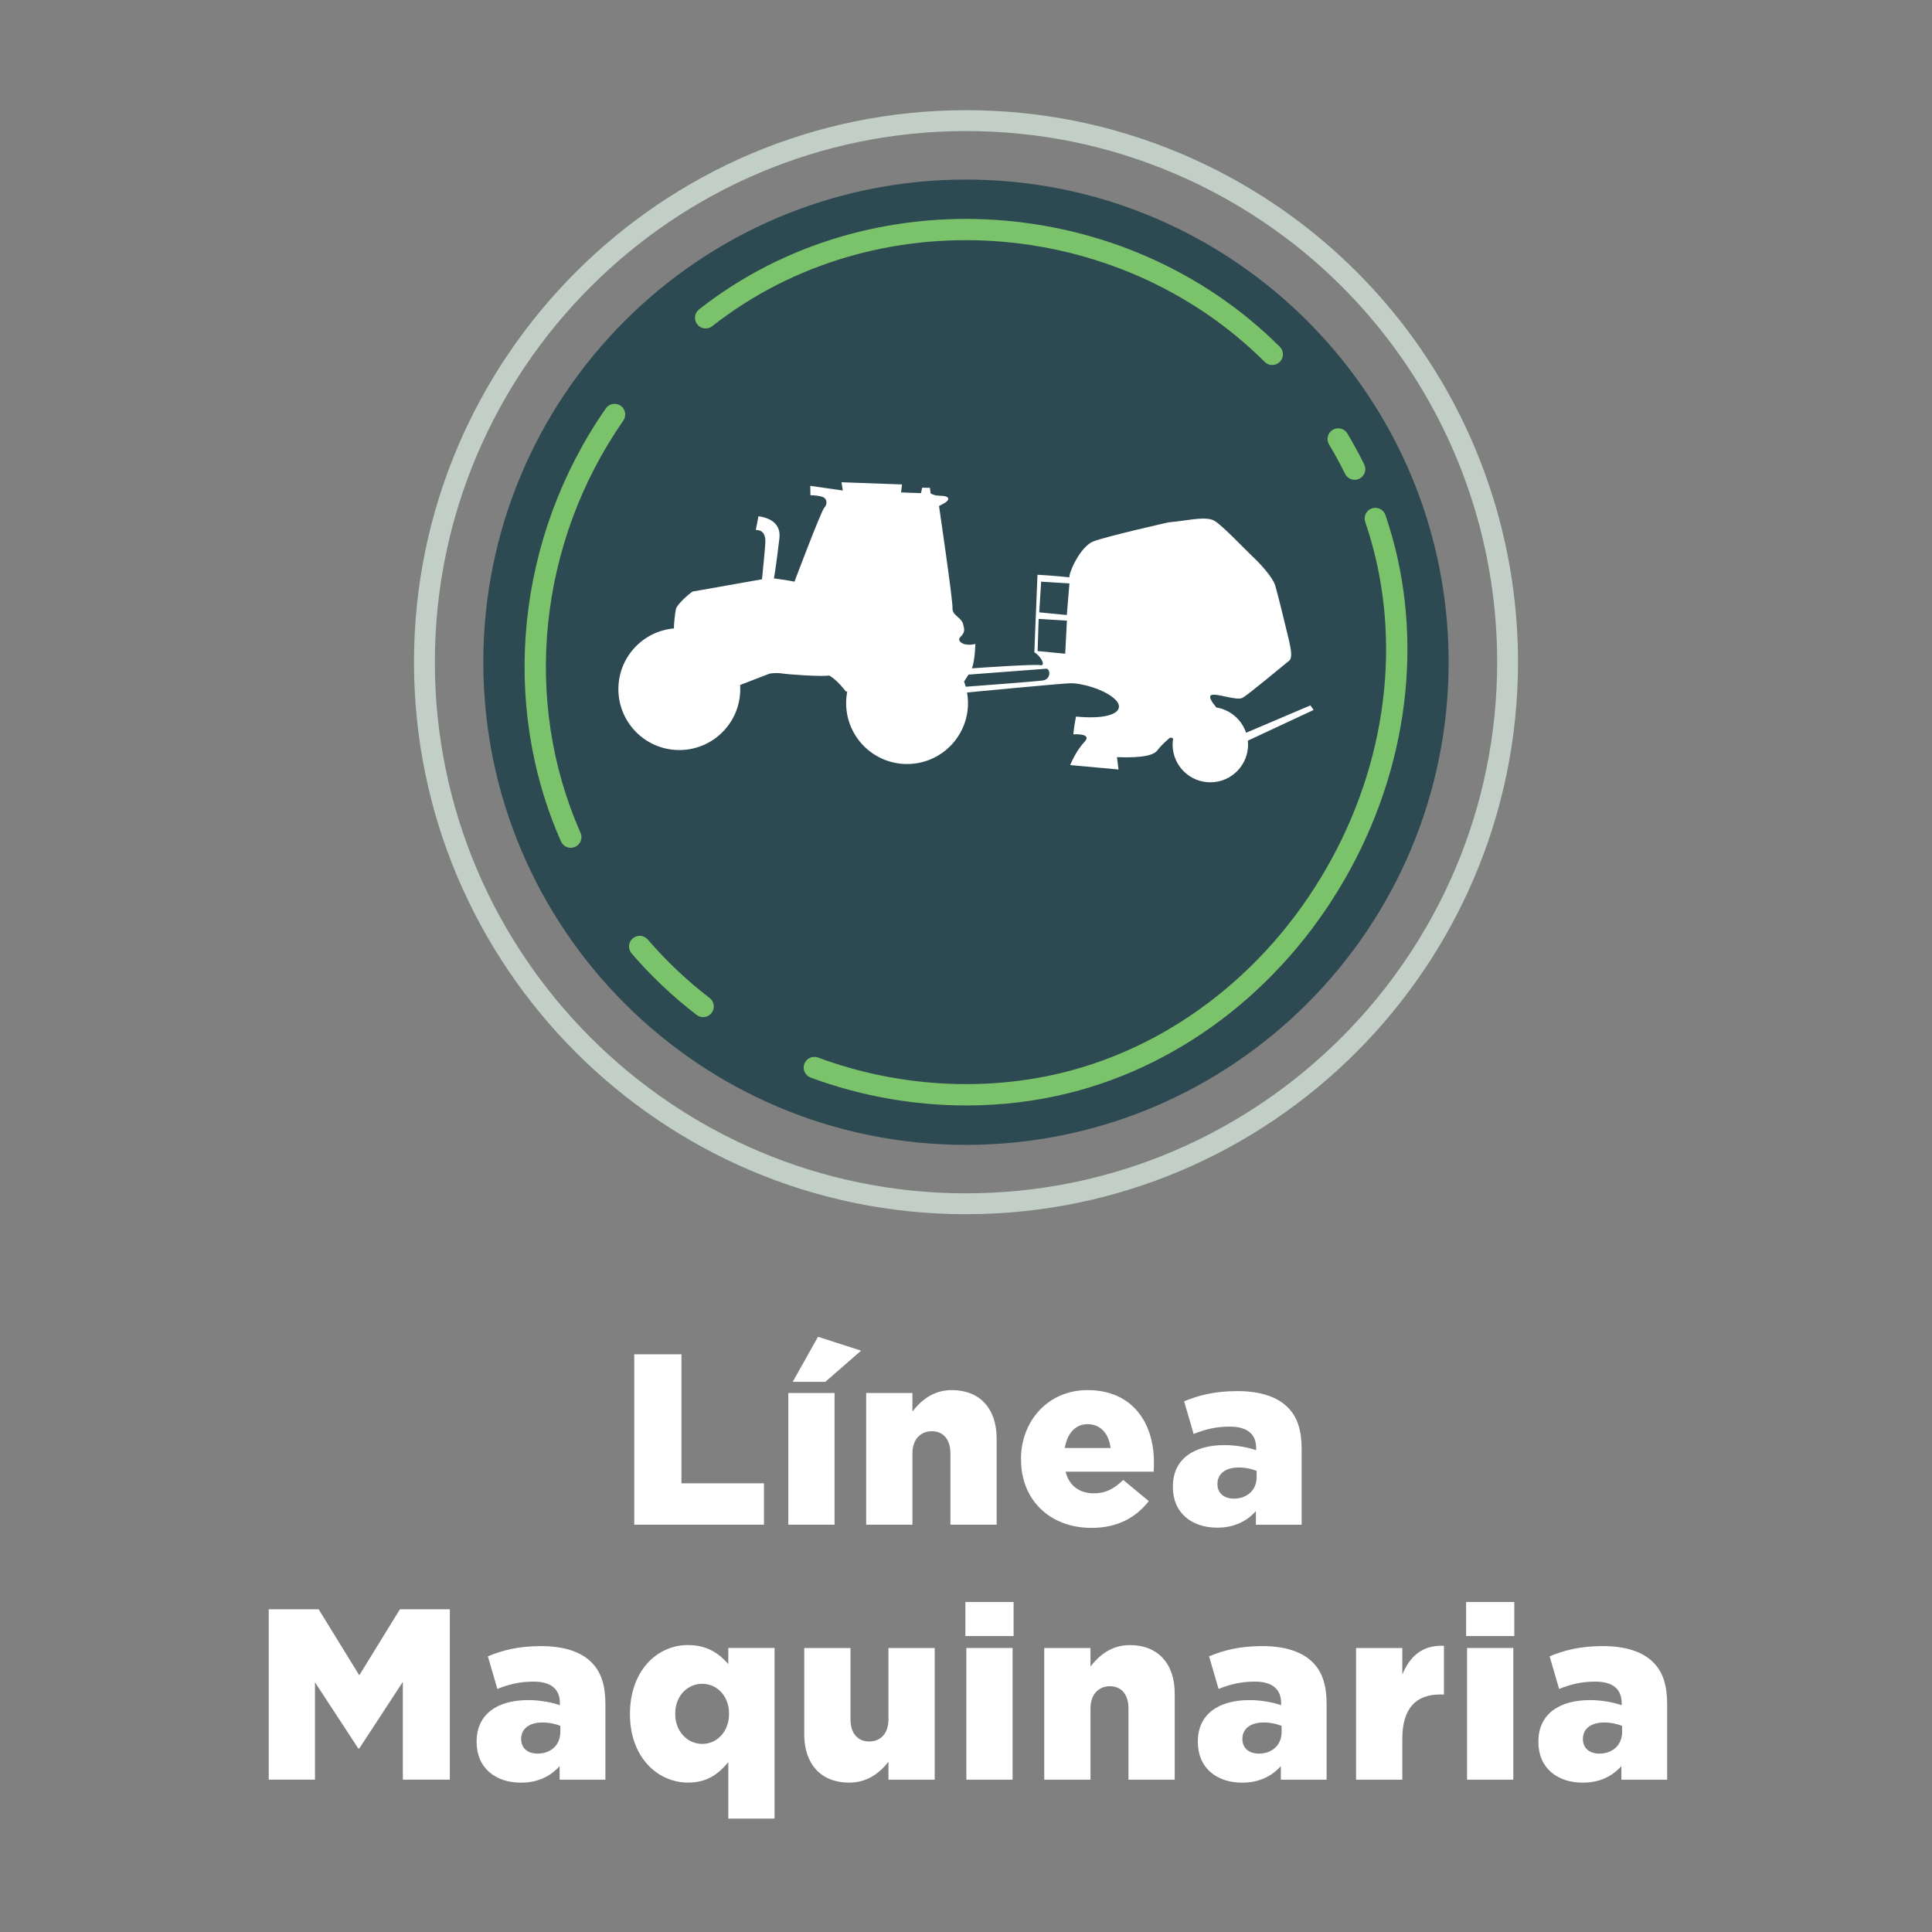 <?xml version="1.0" encoding="UTF-8"?>
<svg id="Layer_1" xmlns="http://www.w3.org/2000/svg" version="1.1" viewBox="0 0 600 600">
  <rect x="0" y="0" width="600" height="600" fill="#808080" stroke="none"/>
  <!-- Generator: Adobe Illustrator 29.1.0, SVG Export Plug-In . SVG Version: 2.1.0 Build 142)  -->
  <defs>
    <style>
      .st0 {
        fill: #c2cfc7;
      }

      .st1 {
        fill: #002d3a;
        opacity: .65;
      }

      .st2 {
        fill: #7bc36b;
      }

      .st3 {
        fill: #fff;
      }
    </style>
  </defs>
  <g>
    <path class="st1" d="M358.34,67.55c53.8,22.75,91.54,76.02,91.54,138.11,0,82.78-67.11,149.89-149.89,149.89s-149.89-67.11-149.89-149.89S217.22,55.77,300,55.77c20.69,0,40.41,4.19,58.34,11.78"/>
    <path class="st0" d="M300,377.09c-94.53,0-171.43-76.9-171.43-171.43S205.47,34.22,300,34.22c23.14,0,45.59,4.53,66.73,13.47,63.6,26.9,104.7,88.9,104.7,157.96,0,94.53-76.9,171.43-171.43,171.43ZM300,40.7c-90.95,0-164.95,74-164.95,164.95s74,164.95,164.95,164.95,164.96-74,164.96-164.95c0-66.45-39.55-126.11-100.75-151.99-20.34-8.6-41.94-12.96-64.21-12.96Z"/>
    <g>
      <path class="st2" d="M395.12,113.37c-.84,0-1.69-.32-2.34-.97-45.93-45.75-121.3-50.64-171.59-11.1-1.44,1.13-3.52.88-4.65-.56-1.13-1.44-.88-3.52.56-4.65,52.88-41.57,132.1-36.46,180.36,11.61,1.29,1.29,1.3,3.39,0,4.68-.65.65-1.49.97-2.35.97Z"/>
      <path class="st2" d="M177.26,263.3c-1.27,0-2.48-.74-3.03-1.97-19.09-43.17-13.76-94.7,13.91-134.49,1.04-1.5,3.1-1.87,4.61-.83,1.5,1.04,1.87,3.11.83,4.61-26.36,37.9-31.45,86.95-13.29,128.02.74,1.67-.02,3.63-1.69,4.37-.44.19-.89.28-1.34.28Z"/>
      <path class="st2" d="M218.36,315.87c-.7,0-1.41-.22-2.01-.68-7.33-5.61-14.13-12.03-20.2-19.09-1.19-1.39-1.04-3.48.35-4.67,1.38-1.19,3.48-1.04,4.67.35,5.78,6.71,12.24,12.82,19.21,18.15,1.45,1.11,1.73,3.19.62,4.64-.65.85-1.64,1.3-2.63,1.3Z"/>
      <path class="st2" d="M300.09,343.31c-16.33,0-32.83-2.91-48.35-8.66-1.71-.64-2.59-2.54-1.95-4.26.64-1.72,2.55-2.59,4.26-1.96,24.48,9.08,51.52,10.73,76.14,4.65,34.67-8.57,65.04-32.71,83.32-66.25,18.1-33.2,21.91-71.38,10.47-104.73-.59-1.73.33-3.61,2.06-4.21,1.73-.59,3.61.33,4.21,2.06,12.04,35.11,8.06,75.22-10.92,110.05-19.17,35.17-51.08,60.5-87.55,69.51-10.27,2.54-20.94,3.8-31.69,3.8Z"/>
      <path class="st2" d="M420.7,149c-1.22,0-2.39-.68-2.97-1.84-1.54-3.09-3.21-6.17-4.98-9.13-.94-1.57-.42-3.6,1.15-4.54,1.57-.94,3.61-.43,4.54,1.15,1.86,3.11,3.62,6.34,5.22,9.58.82,1.64.14,3.63-1.49,4.44-.47.23-.97.35-1.47.35Z"/>
    </g>
    <path class="st3" d="M407.96,220.5l-.99-1.44-19.99,8.51c-1.36-4.09-4.91-7.16-9.24-7.86-1.25-1.55-2.61-3.37-1.53-3.85,1.49-.67,7.84,1.82,9.64.87,1.8-.95,13.21-10.54,14.37-11.42,1.16-.87.92-2.9-.11-7.27-1.03-4.37-3.43-14.07-4.11-16.31-.68-2.24-4.38-6.46-6.55-8.46-2.17-2-9.9-10.22-12.38-11.58-2.48-1.35-7.6-.2-10.91.17l-3.31.37s-19.41,4.37-23.34,5.93c-3.93,1.56-7.45,9.32-7.42,11.14-4.93-.56-9.89-.8-9.89-.8l-.98,24.08c2.43,1.49,3.52,4.44,1.83,3.98-2-.31-17.01.7-21.22,1,.96-2.34,1.08-7.58,1.08-7.58-1.9.52-3.47.05-3.47.05,0,0-2.59-.84-1.09-2.31s1.08-2.5.83-3.54c-.36-2.48-3.5-2.91-3.37-5.32s-4.19-31.71-4.19-31.71c.8-.41,2.79-1.33,2.86-2.13.07-.8-.98-1.03-2.83-1.08-1.85-.05-2.66-.76-2.66-.76l-.19-1.68-2.41-.04-.37,1.69-6.18-.22.28-2.48-18.79-.68.41,2.56-10.1-1.44.05,2.91s2.13-.03,3.7.5c1.58.54,1.6,2.33.61,3.35-.99,1.02-9.27,22.99-9.27,22.99-1.91-.42-6.4-1.02-6.4-1.02.52-2.36,1.51-10.66,1.71-12.35.2-1.68.35-5.94-6.49-6.95l-.83,4.27c2.46-.04,3.05,1.86,2.97,3.87-.08,2.02-1.05,11.44-1.05,11.44l-21.55,3.81c-1.22.8-4.86,4-5.18,5.46-.31,1.46-.7,5.27-.58,5.94l.03.05c-9.83.83-17.47,9.14-17.31,19.15.16,10.45,8.77,18.79,19.22,18.62,10.45-.16,18.79-8.77,18.62-19.22,0-.33-.02-.65-.04-.98l9.15-3.53s2.01-.37,3.81-.06c1.8.31,12.05,1.04,14.71.66,2.35,1.2,5.2,4.96,5.2,4.96h.4c-.24,1.25-.36,2.56-.34,3.89.16,10.45,8.77,18.79,19.22,18.62,10.45-.16,18.79-8.77,18.62-19.22-.02-1.02-.12-2.02-.29-3,5.77-.55,29.15-2.77,32.06-2.86,3.32-.11,10.68,1.87,13.94,5.02,3.26,3.16-.11,6.48-12.17,5.33-.69,3.49-.82,5.52-.82,5.52,0,0,6.15-.47,3.41,2.41-2.74,2.88-4.38,7.13-4.38,7.13l15,1.37-.49-3.84c4.28.15,10.81.15,12.49-2.02,1.68-2.17,2.95-3.04,3.58-3.69.37-.39.97-.47,1.37-.02-.1.66-.16,1.33-.15,2.02.1,6.47,5.43,11.63,11.9,11.53,6.47-.1,11.63-5.43,11.53-11.9,0-.35-.03-.69-.07-1.03l20.45-9.55ZM323.81,211.34c-2.39.32-19.73,1.62-23.89,1.93-.15-.54-.33-1.08-.52-1.6.46-.7.94-1.45,1.38-2.16l23.84-1.81.21-.02c1.39-.13,1.71,3.29-1.01,3.65ZM330.81,203.02l-8.57-.83.32-9.99,8.78.54-.53,10.27ZM331.31,191l-8.57-.83.6-9.53,8.78.54-.81,9.82Z"/>
  </g>
  <g>
    <path class="st3" d="M196.96,420.59h14.67v40.06h25.63v12.85h-40.29v-52.91Z"/>
    <path class="st3" d="M244.82,432.61h14.36v40.9h-14.36v-40.9ZM254.04,415.15l13.38,4.31-11.11,9.68h-10.13l7.86-13.99Z"/>
    <path class="st3" d="M269,432.61h14.36v5.75c2.65-3.4,6.42-6.65,12.25-6.65,8.69,0,13.91,5.75,13.91,15.04v26.76h-14.36v-22.15c0-4.46-2.34-6.88-5.75-6.88s-6.05,2.42-6.05,6.88v22.15h-14.36v-40.9Z"/>
    <path class="st3" d="M317.08,453.25v-.15c0-11.94,8.54-21.39,20.64-21.39,14.14,0,20.64,10.36,20.64,22.38,0,.91,0,1.96-.08,2.95h-27.36c1.13,4.46,4.38,6.73,8.84,6.73,3.4,0,6.12-1.29,9.07-4.16l7.94,6.58c-3.93,4.99-9.6,8.31-17.76,8.31-12.85,0-21.92-8.54-21.92-21.24ZM344.9,449.7c-.53-4.54-3.17-7.41-7.11-7.41s-6.35,2.95-7.11,7.41h14.21Z"/>
    <path class="st3" d="M364.25,461.79v-.15c0-8.47,6.43-12.85,16.03-12.85,3.78,0,7.48.76,9.83,1.59v-.68c0-4.23-2.65-6.65-8.16-6.65-4.31,0-7.63.83-11.26,2.27l-2.95-10.13c4.61-1.89,9.52-3.17,16.55-3.17s12.32,1.74,15.57,4.99c3.1,3.02,4.38,7.26,4.38,13v23.51h-14.21v-4.23c-2.8,3.1-6.65,5.14-12.02,5.14-7.79,0-13.76-4.46-13.76-12.62ZM390.26,458.69v-1.89c-1.44-.6-3.48-1.06-5.59-1.06-4.16,0-6.58,2.04-6.58,5.06v.15c0,2.8,2.12,4.46,5.07,4.46,4.16,0,7.11-2.65,7.11-6.73Z"/>
    <path class="st3" d="M83.46,499.78h15.5l12.62,20.49,12.62-20.49h15.5v52.91h-14.59v-30.39l-13.53,20.71h-.3l-13.46-20.56v30.24h-14.36v-52.91Z"/>
    <path class="st3" d="M148.02,540.98v-.15c0-8.47,6.42-12.85,16.03-12.85,3.78,0,7.48.76,9.83,1.59v-.68c0-4.23-2.65-6.65-8.16-6.65-4.31,0-7.63.83-11.26,2.27l-2.95-10.13c4.61-1.89,9.52-3.17,16.55-3.17s12.32,1.74,15.57,4.99c3.1,3.02,4.38,7.26,4.38,13v23.51h-14.21v-4.23c-2.8,3.1-6.65,5.14-12.02,5.14-7.79,0-13.76-4.46-13.76-12.62ZM174.02,537.88v-1.89c-1.44-.6-3.48-1.06-5.59-1.06-4.16,0-6.58,2.04-6.58,5.06v.15c0,2.8,2.12,4.46,5.06,4.46,4.16,0,7.11-2.65,7.11-6.73Z"/>
    <path class="st3" d="M226.18,547.25c-2.8,3.4-6.35,6.35-12.47,6.35-9.68,0-18.07-8.09-18.07-21.17v-.15c0-13.3,8.32-21.39,17.99-21.39,6.2,0,9.83,2.8,12.55,5.9v-4.99h14.36v52.99h-14.36v-17.54ZM226.41,532.29v-.15c0-5.37-3.7-9.22-8.32-9.22s-8.39,3.78-8.39,9.22v.15c0,5.44,3.78,9.3,8.39,9.3s8.32-3.85,8.32-9.3Z"/>
    <path class="st3" d="M249.77,538.56v-26.76h14.36v22.15c0,4.46,2.34,6.88,5.82,6.88s5.97-2.42,5.97-6.88v-22.15h14.36v40.9h-14.36v-5.59c-2.65,3.4-6.43,6.5-12.25,6.5-8.69,0-13.91-5.75-13.91-15.04Z"/>
    <path class="st3" d="M299.81,497.51h14.97v10.58h-14.97v-10.58ZM300.11,511.8h14.36v40.9h-14.36v-40.9Z"/>
    <path class="st3" d="M324.3,511.8h14.36v5.75c2.65-3.4,6.43-6.65,12.25-6.65,8.69,0,13.91,5.75,13.91,15.04v26.76h-14.36v-22.15c0-4.46-2.34-6.88-5.75-6.88s-6.05,2.42-6.05,6.88v22.15h-14.36v-40.9Z"/>
    <path class="st3" d="M372,540.98v-.15c0-8.47,6.43-12.85,16.03-12.85,3.78,0,7.48.76,9.83,1.59v-.68c0-4.23-2.65-6.65-8.16-6.65-4.31,0-7.63.83-11.26,2.27l-2.95-10.13c4.61-1.89,9.52-3.17,16.55-3.17s12.32,1.74,15.57,4.99c3.1,3.02,4.38,7.26,4.38,13v23.51h-14.21v-4.23c-2.8,3.1-6.65,5.14-12.02,5.14-7.79,0-13.76-4.46-13.76-12.62ZM398.01,537.88v-1.89c-1.44-.6-3.48-1.06-5.59-1.06-4.16,0-6.58,2.04-6.58,5.06v.15c0,2.8,2.12,4.46,5.07,4.46,4.16,0,7.11-2.65,7.11-6.73Z"/>
    <path class="st3" d="M421.14,511.8h14.36v8.24c2.34-5.59,6.12-9.22,12.93-8.92v15.12h-1.21c-7.48,0-11.72,4.31-11.72,13.76v12.7h-14.36v-40.9Z"/>
    <path class="st3" d="M455.31,497.51h14.97v10.58h-14.97v-10.58ZM455.61,511.8h14.36v40.9h-14.36v-40.9Z"/>
    <path class="st3" d="M477.76,540.98v-.15c0-8.47,6.42-12.85,16.03-12.85,3.78,0,7.48.76,9.83,1.59v-.68c0-4.23-2.65-6.65-8.16-6.65-4.31,0-7.63.83-11.26,2.27l-2.95-10.13c4.61-1.89,9.52-3.17,16.55-3.17s12.32,1.74,15.57,4.99c3.1,3.02,4.38,7.26,4.38,13v23.51h-14.21v-4.23c-2.8,3.1-6.65,5.14-12.02,5.14-7.79,0-13.76-4.46-13.76-12.62ZM503.76,537.88v-1.89c-1.44-.6-3.48-1.06-5.59-1.06-4.16,0-6.58,2.04-6.58,5.06v.15c0,2.8,2.12,4.46,5.06,4.46,4.16,0,7.11-2.65,7.11-6.73Z"/>
  </g>
</svg>